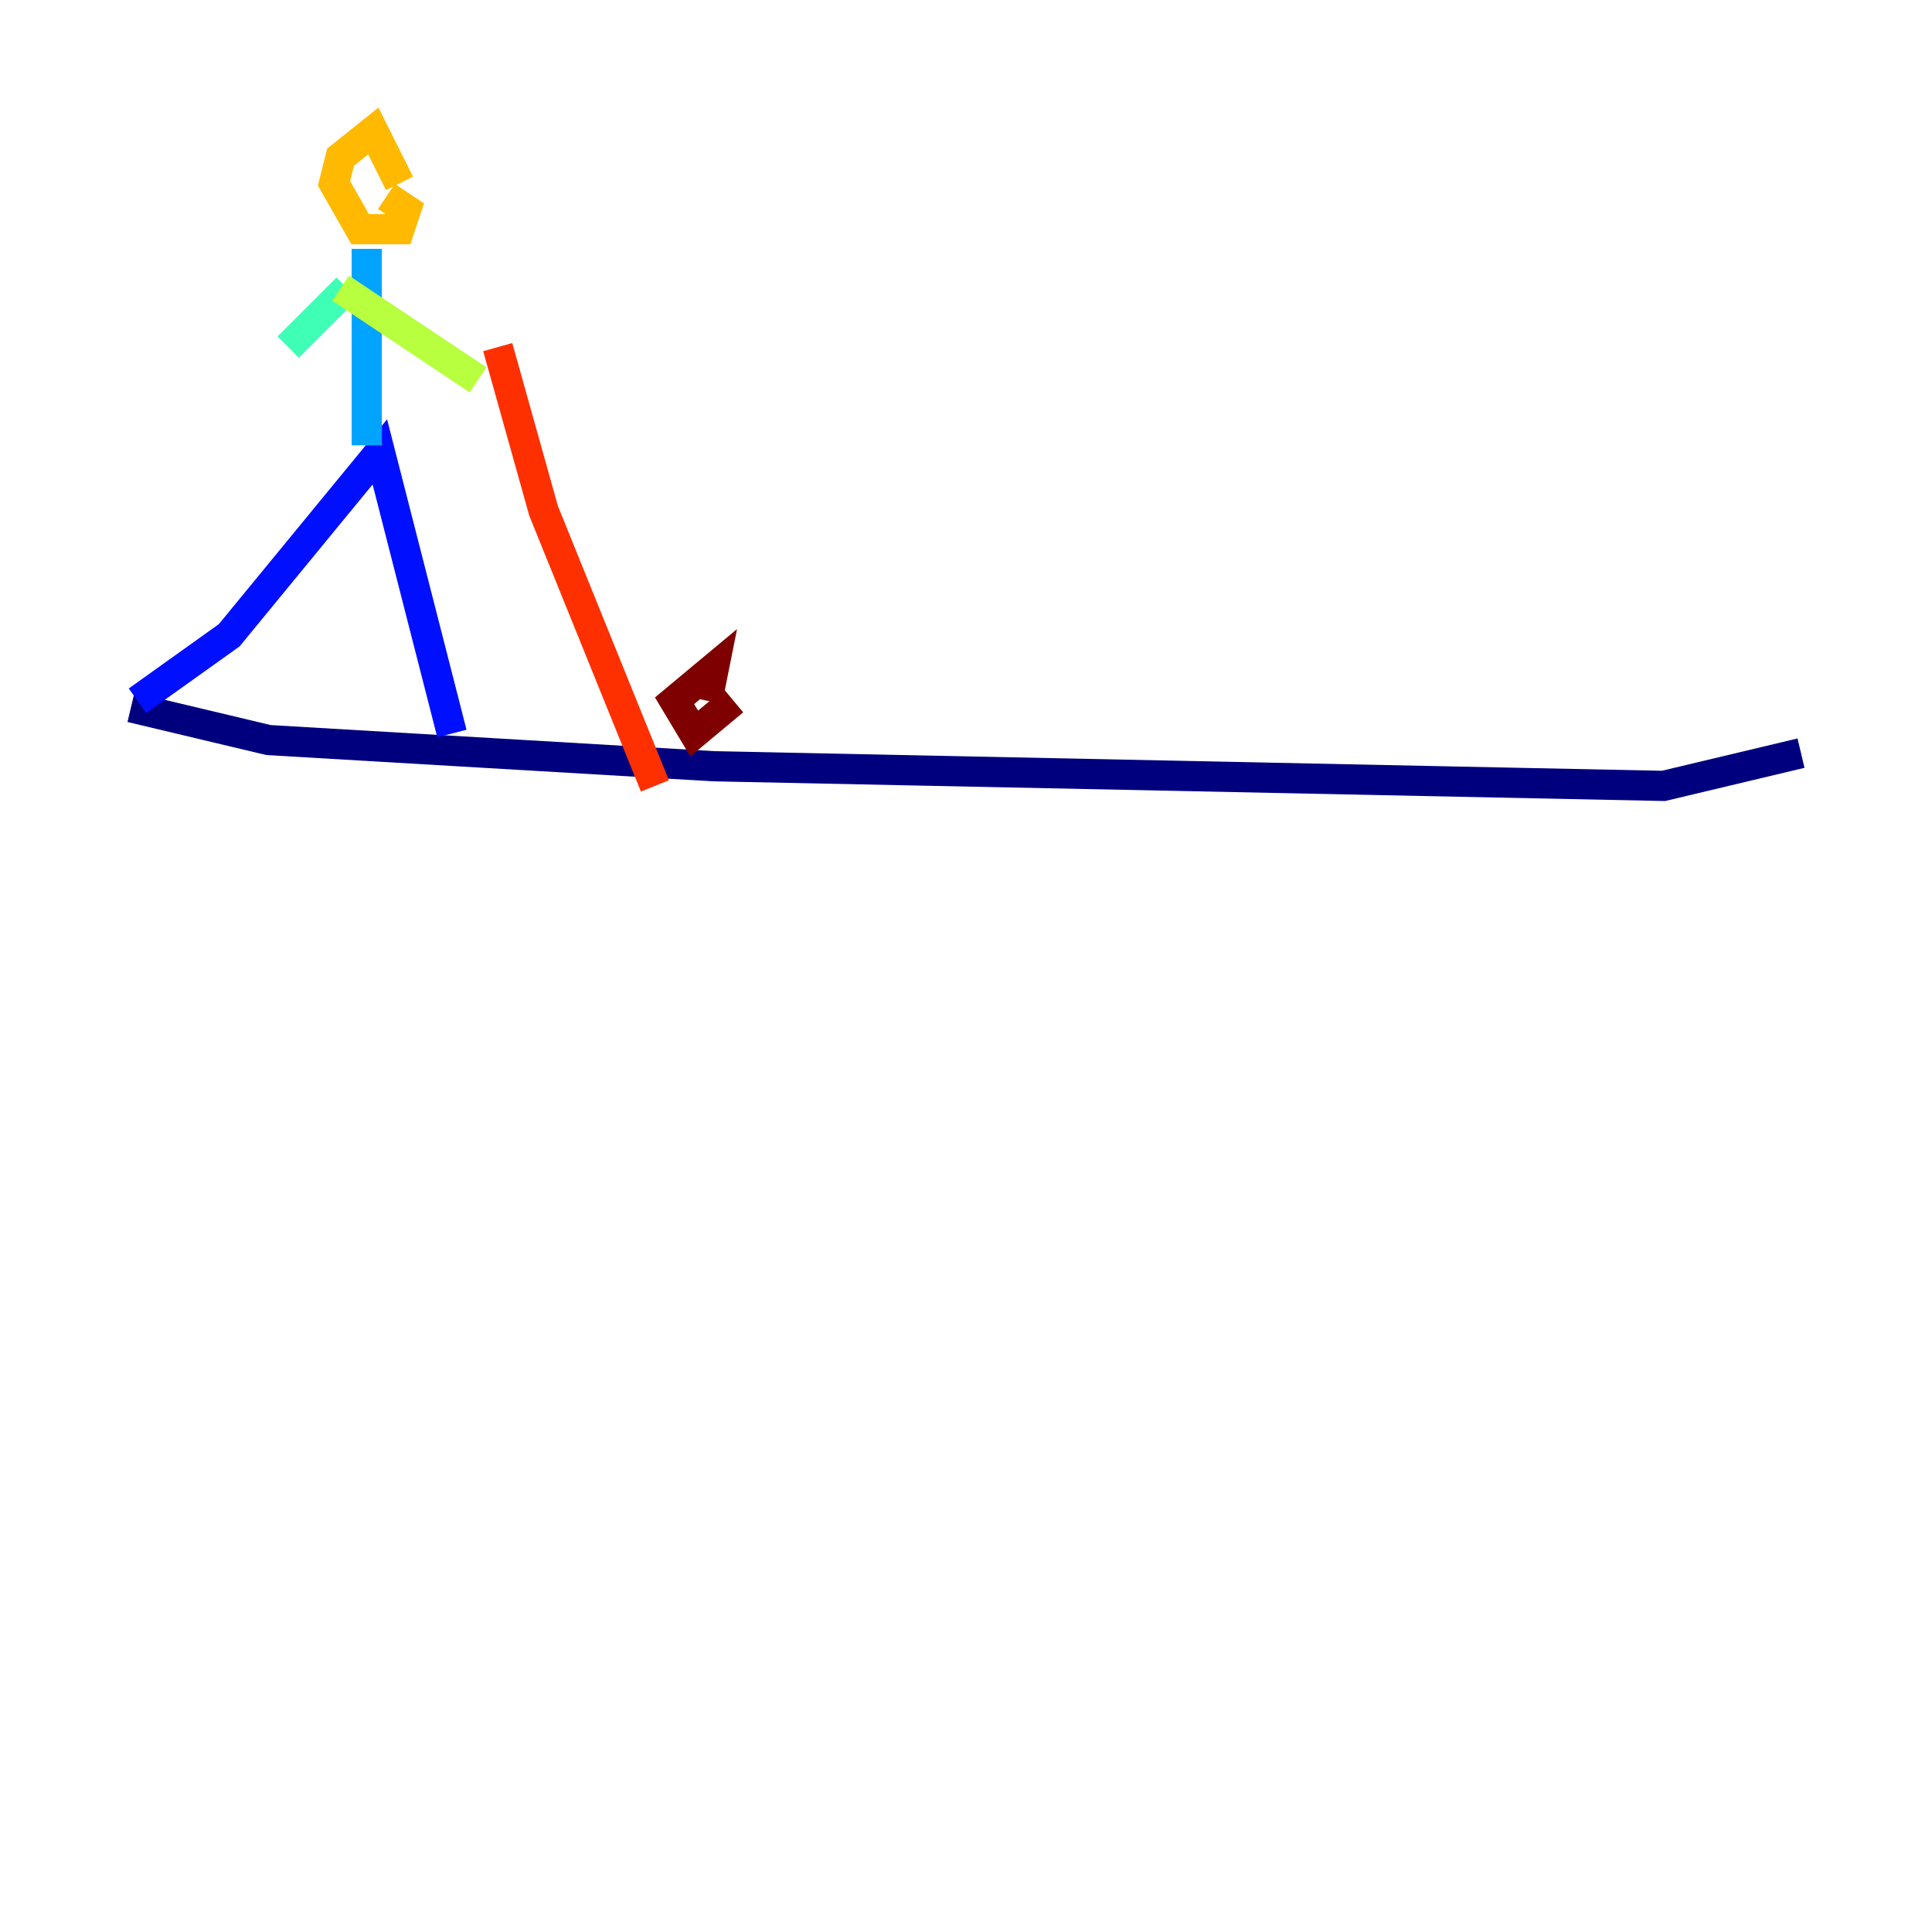 <?xml version="1.0" encoding="utf-8" ?>
<svg baseProfile="tiny" height="128" version="1.2" viewBox="0,0,128,128" width="128" xmlns="http://www.w3.org/2000/svg" xmlns:ev="http://www.w3.org/2001/xml-events" xmlns:xlink="http://www.w3.org/1999/xlink"><defs /><polyline fill="none" points="8.678,46.861 17.79,49.031 47.295,50.766 110.21,52.068 119.322,49.898" stroke="#00007f" stroke-width="2" /><polyline fill="none" points="9.112,46.427 15.186,42.088 25.166,29.939 29.939,48.597" stroke="#0010ff" stroke-width="2" /><polyline fill="none" points="24.298,16.488 24.298,29.505" stroke="#00a4ff" stroke-width="2" /><polyline fill="none" points="22.997,19.091 19.091,22.997" stroke="#3fffb7" stroke-width="2" /><polyline fill="none" points="22.563,19.091 31.675,25.166" stroke="#b7ff3f" stroke-width="2" /><polyline fill="none" points="25.6,13.017 26.902,13.885 26.468,15.186 23.864,15.186 22.129,12.149 22.563,10.414 24.732,8.678 26.468,12.149" stroke="#ffb900" stroke-width="2" /><polyline fill="none" points="32.976,22.997 36.014,33.844 43.39,52.068" stroke="#ff3000" stroke-width="2" /><polyline fill="none" points="48.597,46.427 45.993,48.597 44.691,46.427 47.295,44.258 46.861,46.427" stroke="#7f0000" stroke-width="2" /></svg>